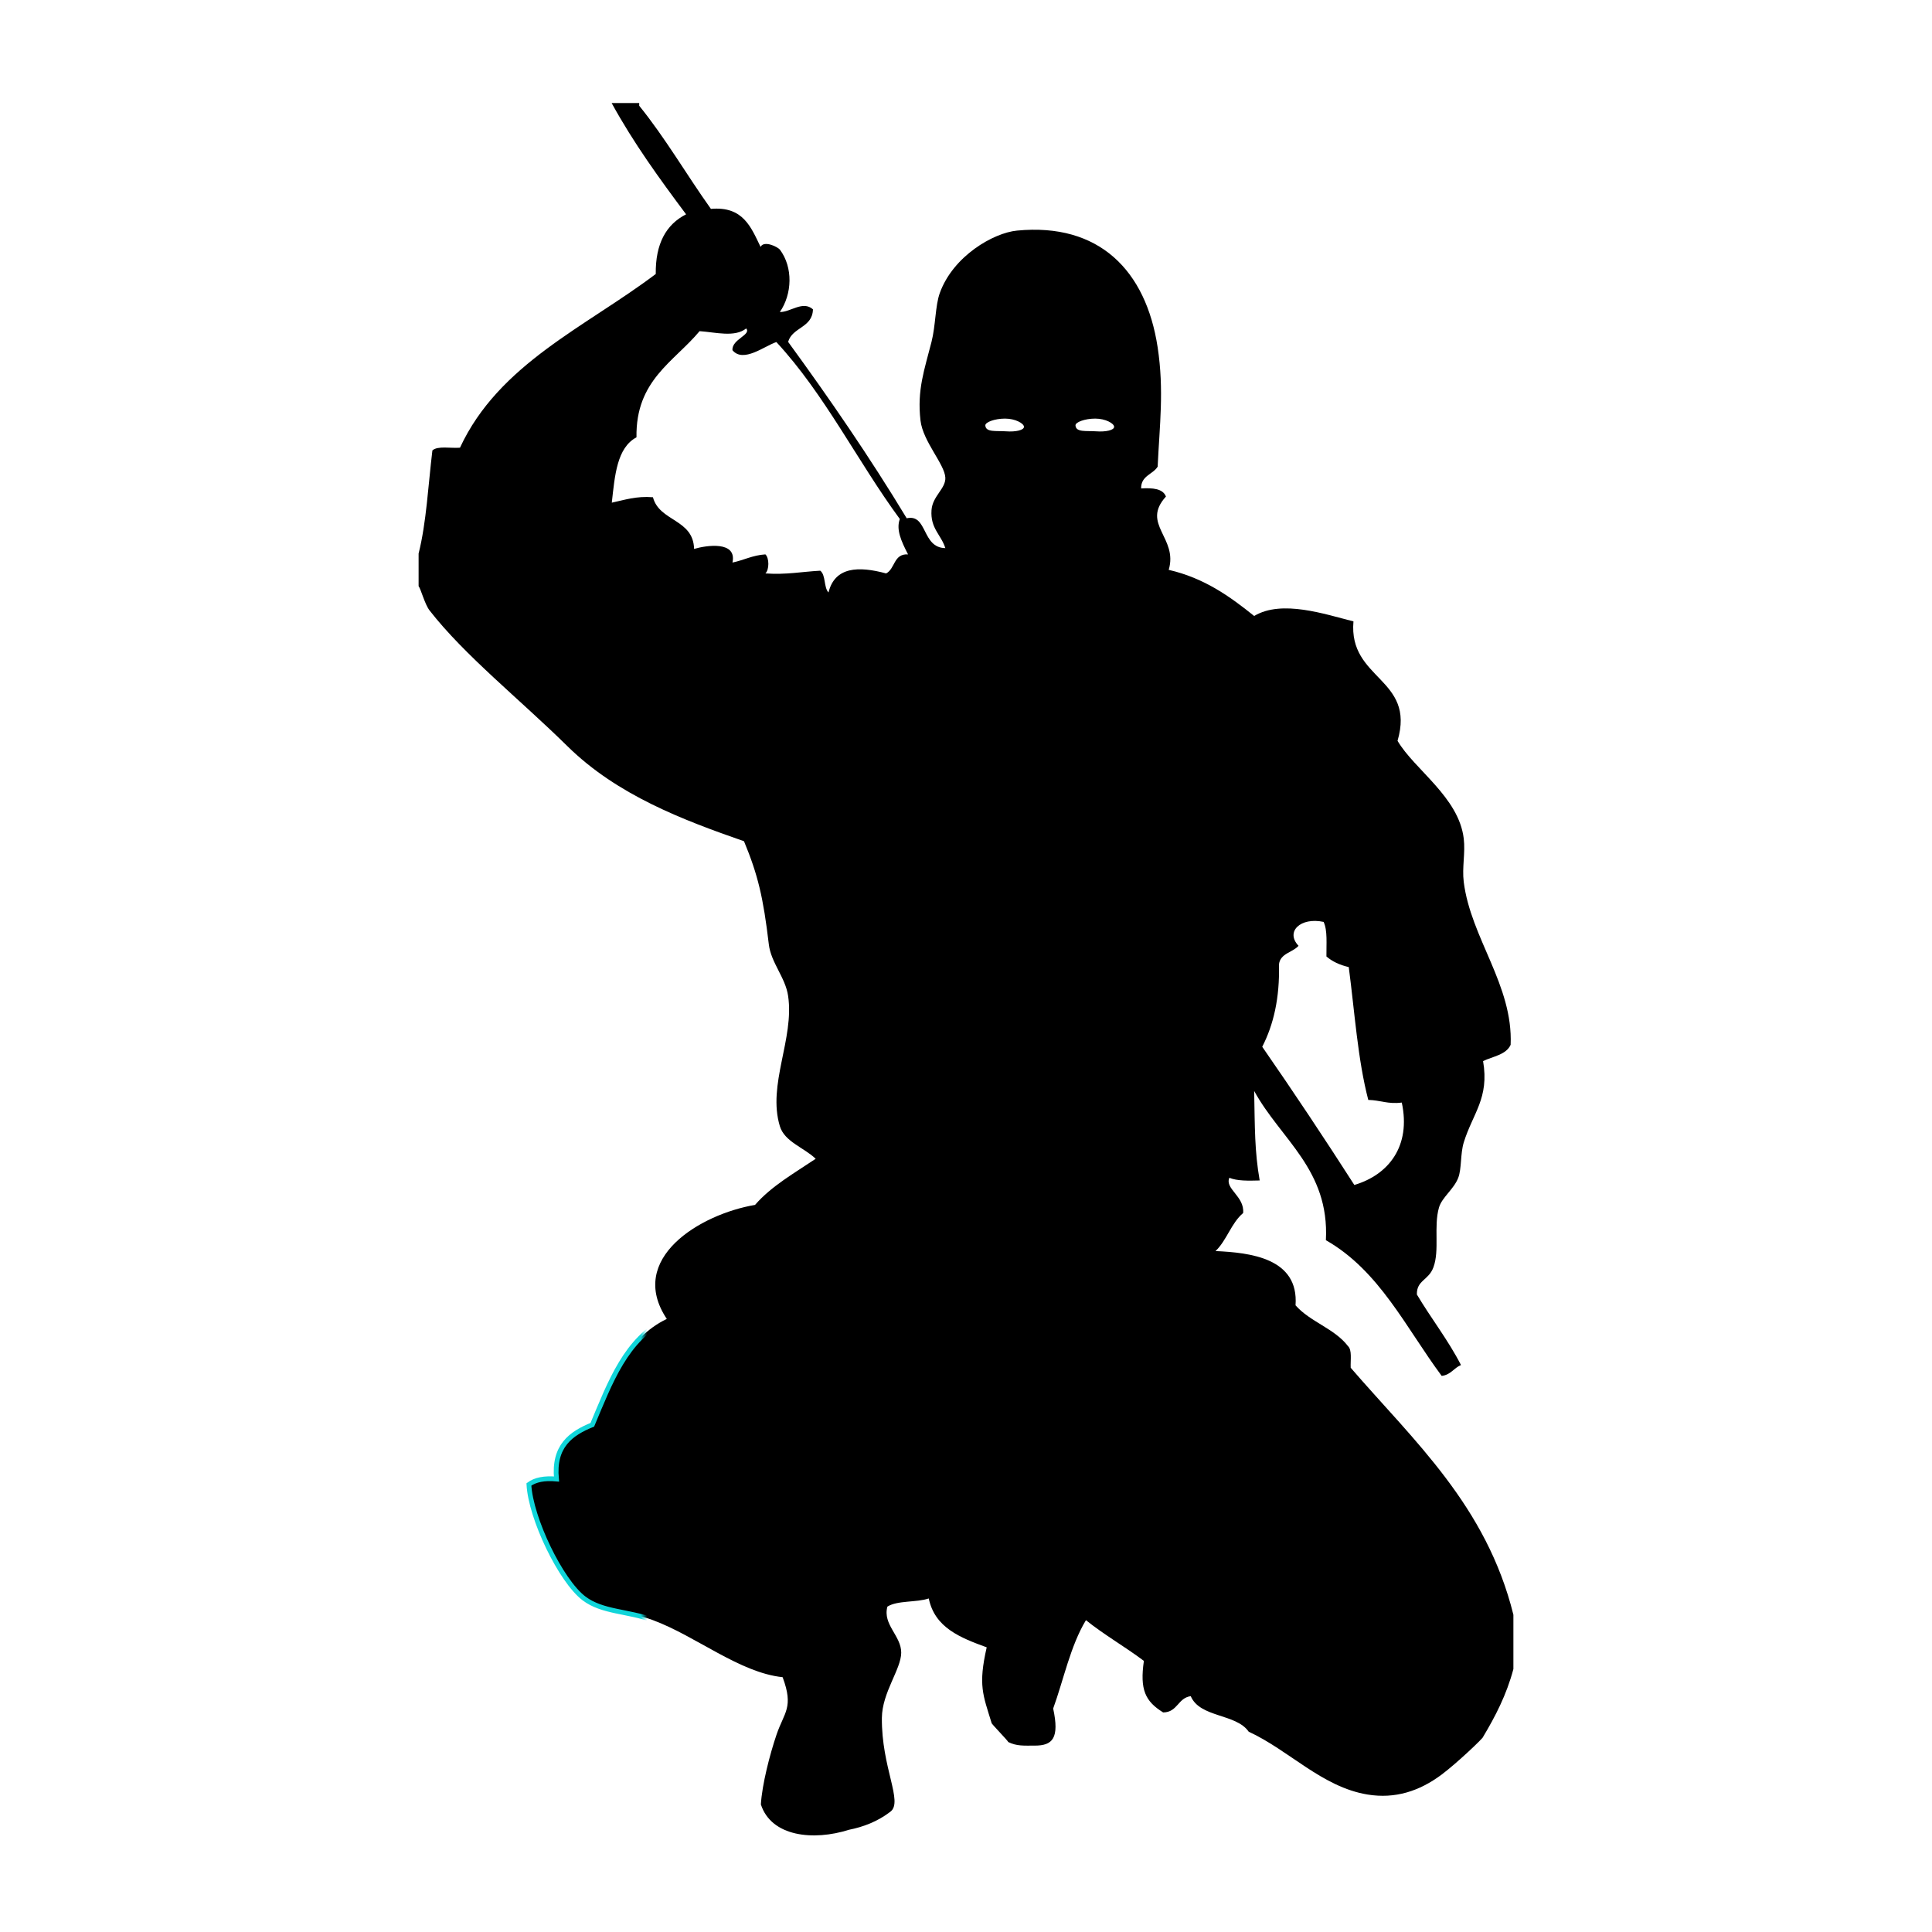 <?xml version="1.0" encoding="UTF-8"?>
<svg width="300px" height="300px" viewBox="0 0 300 300" version="1.1" xmlns="http://www.w3.org/2000/svg" xmlns:xlink="http://www.w3.org/1999/xlink">
    <title>Ninja</title>
    <defs>
        <path d="M170.209,234.024 C168.677,234.136 167.078,233.832 167.001,234.934 C166.961,235.443 168.457,236 170.063,236 C171.664,236 172.991,235.252 173,234.731 C173.015,234.211 171.738,233.909 170.209,234.024 M156.211,234.024 C154.675,234.136 153.075,233.834 153,234.935 C152.97,235.442 154.46,236 156.061,236 C157.664,236 158.991,235.249 159,234.73 C159.015,234.213 157.735,233.909 156.211,234.024 M137.593,211.959 C133.326,213.115 129.637,213.017 128.646,209 C127.893,209.8 128.248,211.708 127.369,212.382 C124.54,212.233 122.069,211.727 118.85,211.959 C119.462,212.523 119.462,214.352 118.85,214.916 C116.854,214.787 115.505,214.015 113.738,213.648 C114.462,217.031 109.728,216.338 107.777,215.764 C107.661,220.436 102.385,219.989 101.389,223.79 C98.769,223.997 96.987,223.366 95,222.946 C95.469,227.131 95.781,231.469 98.833,233.093 C98.69,241.974 104.647,244.795 108.632,249.579 C111.098,249.41 114.107,248.576 115.869,250 C116.714,249 113.601,248.324 113.738,246.621 C115.417,244.581 118.768,247.311 120.553,247.885 C128.039,239.818 133.137,229.374 139.725,220.408 C139.122,218.779 139.938,216.973 141,214.916 C138.733,215.051 139.011,212.666 137.593,211.959 M198.597,151.245 C198.795,152.985 200.717,153.084 201.635,154.137 C199.551,156.338 201.951,158.618 205.531,157.847 C206.16,156.521 205.944,154.386 205.967,152.482 C206.87,151.697 208.037,151.156 209.434,150.831 C210.354,143.872 210.823,136.481 212.467,130.203 C214.315,130.175 215.501,129.512 217.668,129.795 C219.126,123.028 215.619,118.572 210.3,117 C205.646,124.26 200.879,131.417 196,138.457 C197.752,141.875 198.73,146.036 198.597,151.245 M209.735,88.615 C209.68,89.825 209.974,91.376 209.305,91.987 C207.226,94.709 203.419,95.746 201.17,98.312 C201.705,105.661 194.107,106.492 188.748,106.736 C190.491,108.399 191.184,111.083 193.034,112.64 C193.278,115.243 190.154,116.386 190.896,118.115 C192.091,117.611 193.849,117.65 195.602,117.697 C194.805,122.289 194.858,125.877 194.747,131.597 C198.87,124.061 206.454,119.408 205.883,108.422 C214.205,103.691 218.315,94.81 223.864,87.351 C225.273,87.51 225.751,88.581 226.86,89.037 C224.848,92.956 222.225,96.266 220.012,99.992 C219.963,102.226 221.828,102.168 222.58,104.21 C223.566,106.876 222.599,110.545 223.44,113.479 C223.896,115.08 225.738,116.306 226.436,118.115 C226.973,119.499 226.753,121.843 227.289,123.595 C228.684,128.117 231.282,130.469 230.292,136.234 C231.817,136.973 233.873,137.203 234.571,138.764 C234.97,148.015 228.389,155.316 227.289,164.048 C227.006,166.329 227.562,168.549 227.289,170.793 C226.513,177.243 219.622,181.503 217.01,185.966 C219.866,195.74 209.359,195.408 210.165,204.511 C205.761,205.615 199.046,207.935 194.747,205.351 C190.974,208.382 187.021,211.234 181.478,212.513 C182.97,217.523 177.137,219.597 181.047,223.896 C180.584,225.126 179.003,225.26 177.192,225.159 C177.168,227.146 178.997,227.311 179.759,228.531 C180.057,234.951 180.774,240.41 179.759,247.072 C177.938,259.033 170.651,266.424 157.923,265.194 C154.253,264.841 148.006,261.241 145.932,255.502 C145.22,253.533 145.293,250.463 144.644,247.914 C143.566,243.654 142.375,240.466 142.936,235.696 C143.317,232.439 146.674,228.939 146.792,226.843 C146.879,225.126 144.795,223.978 144.644,221.787 C144.449,218.93 146.118,218.008 146.792,215.889 C143.088,215.942 144.068,221.244 140.793,220.524 C135.043,230.035 128.822,239.081 122.379,247.914 C123.038,250.22 126.17,250.083 126.234,252.969 C124.649,254.367 122.731,252.506 121.096,252.552 C123.004,255.321 123.18,259.462 121.096,262.245 C120.676,262.713 118.626,263.691 118.1,262.666 C116.62,265.708 115.406,269.008 110.388,268.566 C106.62,273.848 103.311,279.579 99.256,284.58 L99.256,285 L94.976,285 C98.375,278.795 102.424,273.225 106.537,267.721 C103.429,266.148 101.767,263.146 101.825,258.453 C90.92,250.22 77.465,244.498 71.426,231.481 C69.969,231.365 67.953,231.805 67.142,231.058 C66.487,225.665 66.218,219.886 65,215.044 L65,209.986 C65.369,209.51 65.949,207.177 66.713,206.197 C72.158,199.204 80.717,192.412 88.121,185.12 C95.856,177.511 106.099,173.659 115.527,170.375 C117.674,165.197 118.519,161.69 119.382,154.36 C119.72,151.507 121.96,149.225 122.379,146.348 C123.36,139.668 119.134,132.592 121.096,126.123 C121.828,123.702 124.849,122.808 126.66,121.065 C123.356,118.84 119.807,116.852 117.241,113.903 C108.681,112.452 97.299,105.556 103.54,96.198 C97.207,93.162 94.739,86.318 91.976,79.762 C88.645,78.408 85.918,76.456 86.411,71.337 C84.522,71.509 83.101,71.221 82.128,70.497 C82.396,65.256 87.077,55.526 90.693,52.792 C93.548,50.635 97.533,50.862 101.399,49.421 C108.109,46.923 114.854,41.263 121.525,40.567 C123.287,35.845 121.77,35.15 120.574,31.63 C119.534,28.565 118.329,23.891 118.148,20.811 C119.768,15.803 126.289,15.116 131.847,16.878 C133.989,17.301 136.274,18.142 138.271,19.688 C140.272,21.23 136.865,26.5 136.938,34.251 C136.976,38.205 139.914,41.777 139.94,44.362 C139.959,46.998 137.025,48.727 137.797,51.528 C139.369,52.514 142.311,52.143 144.219,52.792 C145.153,48.234 149.148,46.686 153.214,45.203 C151.876,39.314 152.623,37.859 153.975,33.455 C153.867,33.398 156.64,30.586 156.541,30.506 C157.874,29.847 158.949,29.943 160.681,29.943 C163.438,29.943 164.537,31.067 163.536,35.702 C165.152,40.141 166.211,45.439 168.626,49.421 C171.452,47.143 174.707,45.294 177.621,43.098 C176.978,38.64 177.821,36.82 180.618,35.093 C182.872,35.121 182.891,37.35 184.898,37.622 C186.337,34.243 191.926,34.951 193.898,32.104 C200.188,29.204 205.297,23.502 212.355,22.345 C216.645,21.645 220.403,22.874 223.825,25.419 C226.158,27.152 230.398,31.182 230.292,31.297 C232.194,34.482 233.937,37.825 235,41.837 L235,50.26 C230.804,67.202 219.574,77.225 209.735,88.615" id="path-3"></path>
        <filter x="-10.8%" y="-6.8%" width="121.6%" height="113.7%" filterUnits="objectBoundingBox" id="filter-2">
            <feMorphology radius="0.369" operator="dilate" in="SourceAlpha" result="shadowSpreadOuter1"></feMorphology>
            <feOffset dx="0" dy="0" in="shadowSpreadOuter1" result="shadowOffsetOuter1"></feOffset>
            <feGaussianBlur stdDeviation="6" in="shadowOffsetOuter1" result="shadowBlurOuter1"></feGaussianBlur>
            <feComposite in="shadowBlurOuter1" in2="SourceAlpha" operator="out" result="shadowBlurOuter1"></feComposite>
            <feColorMatrix values="0 0 0 0 0.067   0 0 0 0 0.612   0 0 0 0 0.631  0 0 0 1 0" type="matrix" in="shadowBlurOuter1"></feColorMatrix>
        </filter>
        <mask id="mask3" x="0" y="0" width="100" height="100">
            <rect x="0" y="0" width="100%" height="100%" fill="black" />
            <rect x="0" y="0" width="100%" height="100%" fill="white" id="maskNinja" />
        </mask>
    </defs>
    <g id="Ninja" stroke="none" stroke-width="1" fill="none" fill-rule="evenodd">
        <g fill-rule="nonzero" transform="translate(150, 150.5) scale(1, -1) translate(-150, -150.5)">
            <use fill="black" fill-opacity="1" filter="url(#filter-2)" xlink:href="#path-3"></use>
            <use stroke="#10D5D9" stroke-width="0.738" fill="currentColor" xlink:href="#path-3" mask="url(#mask3)"></use>
        </g>
    </g>
</svg>